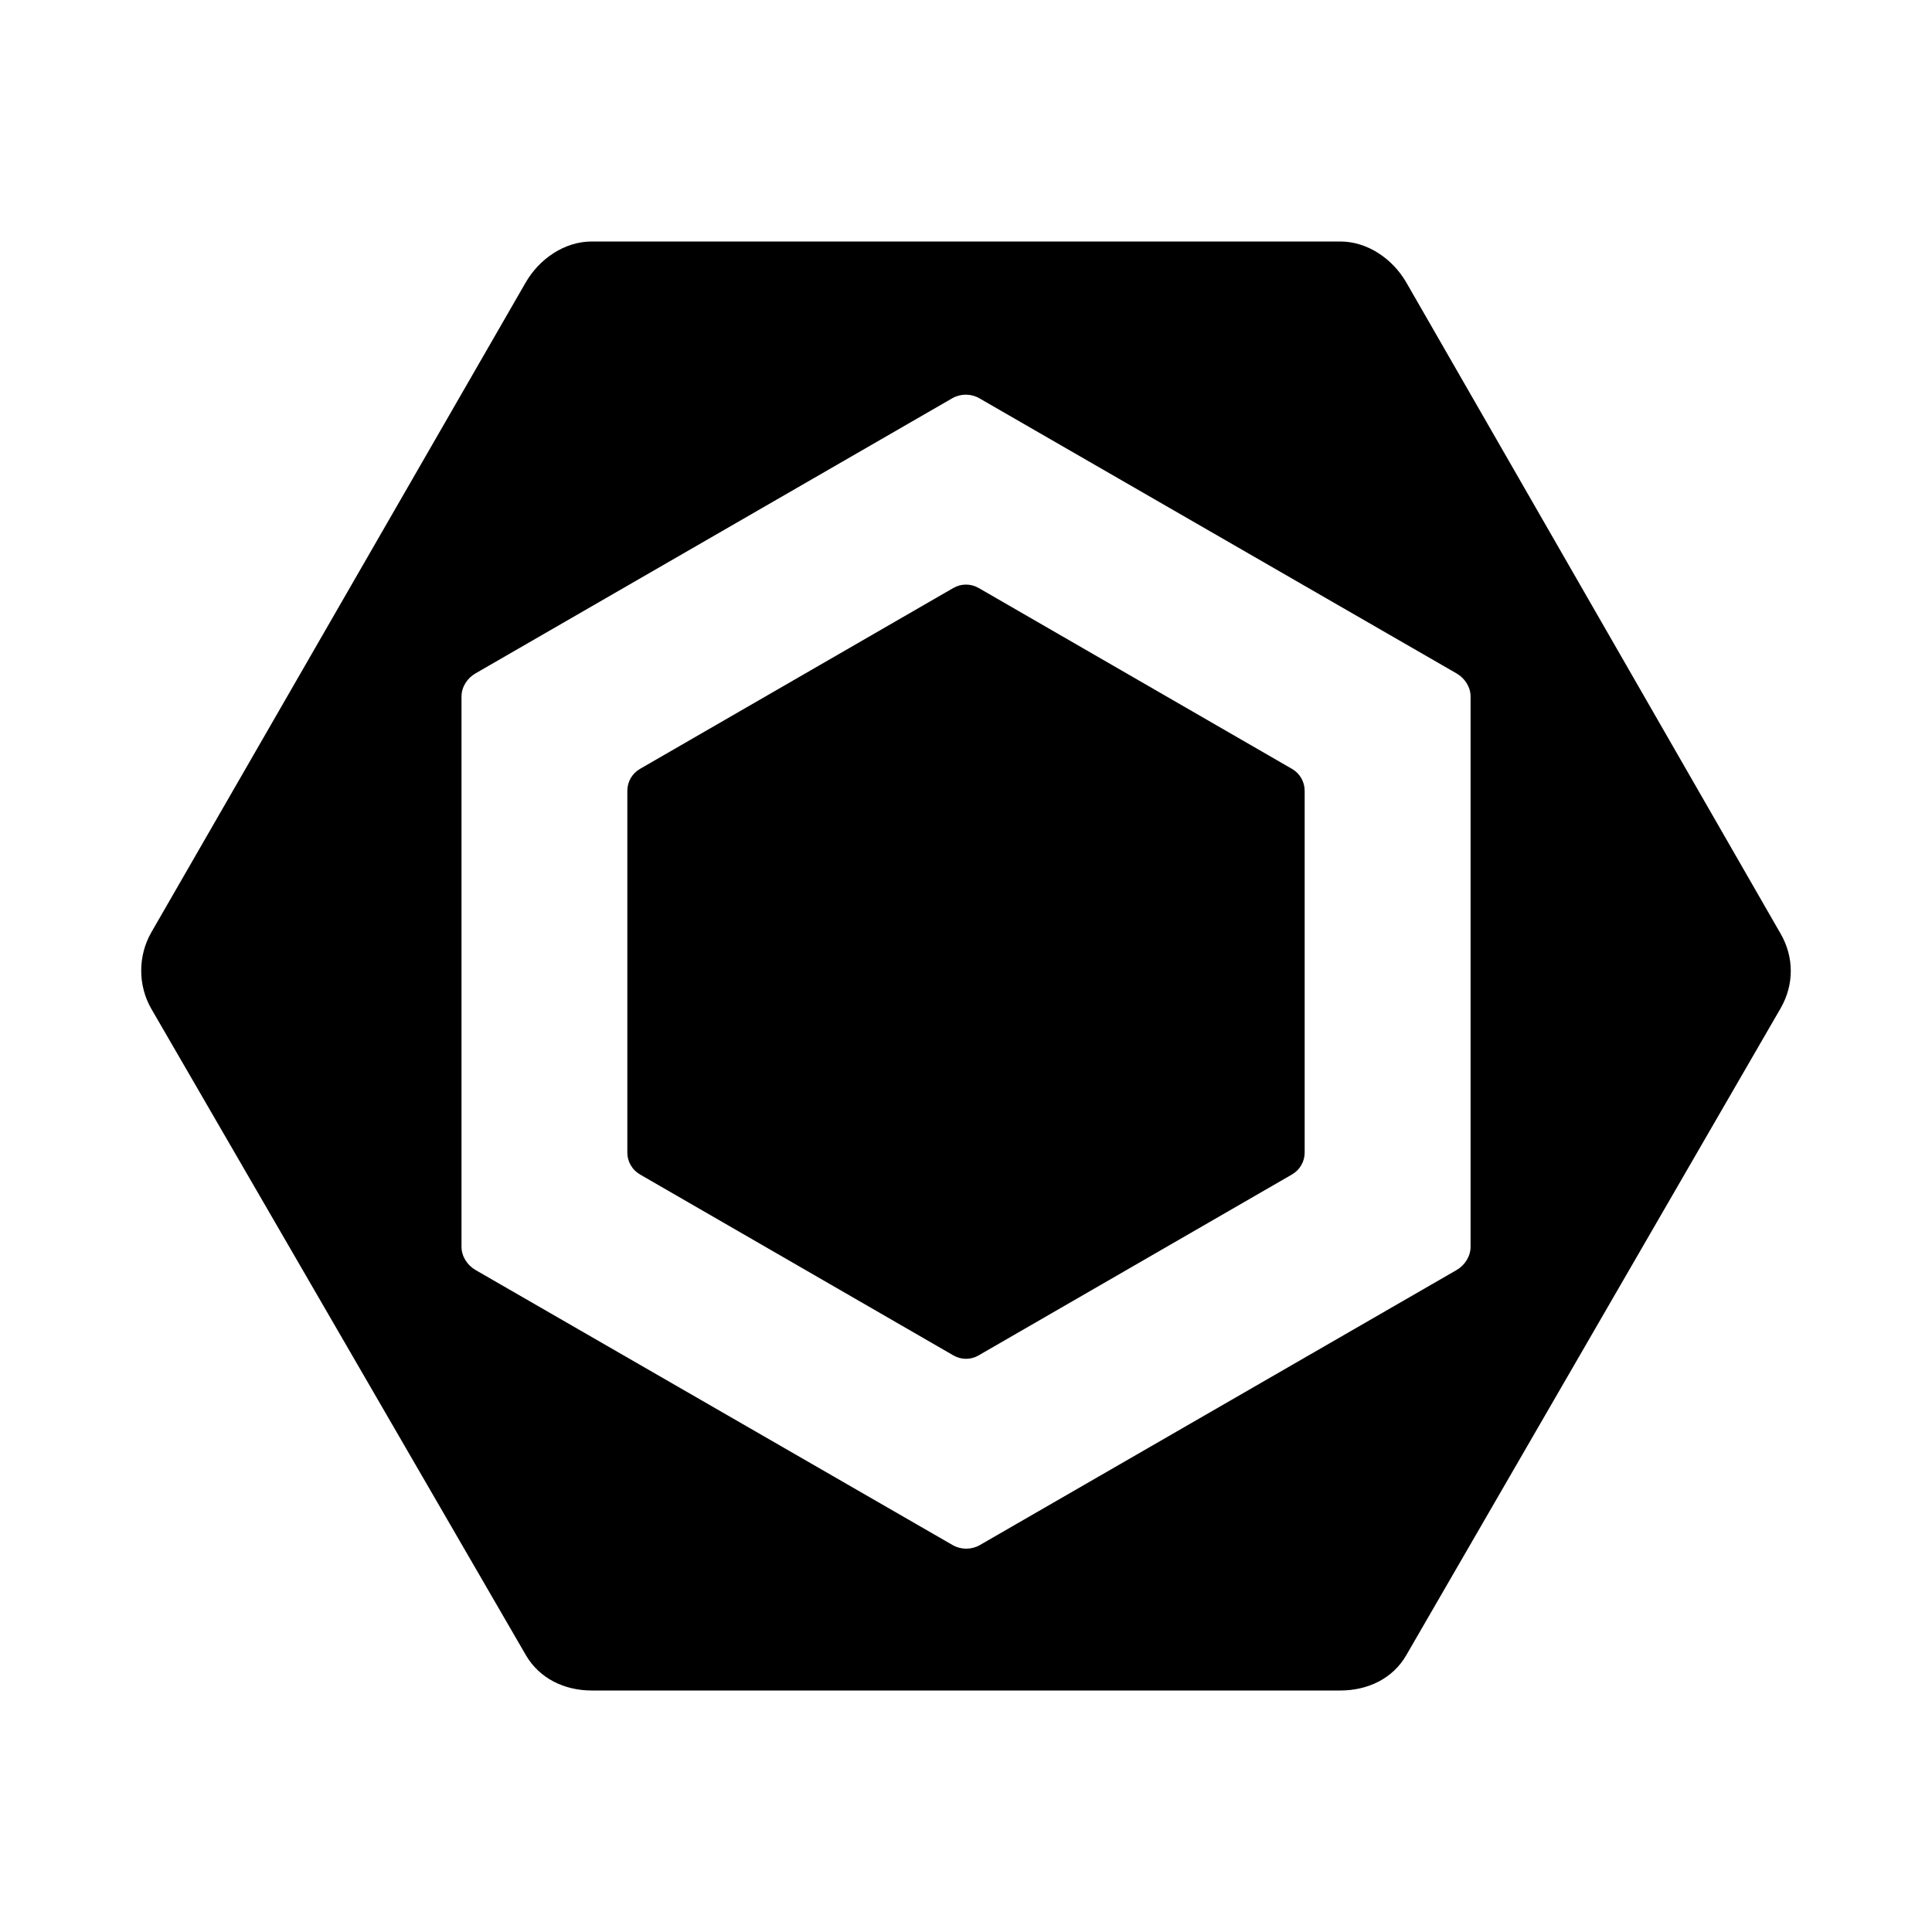 ﻿<?xml version="1.0" encoding="utf-8"?>
<!DOCTYPE svg PUBLIC "-//W3C//DTD SVG 1.1//EN" "http://www.w3.org/Graphics/SVG/1.1/DTD/svg11.dtd">
<svg xmlns="http://www.w3.org/2000/svg" xmlns:xlink="http://www.w3.org/1999/xlink" version="1.1" baseProfile="full" width="24" height="24" viewBox="0 0 24.00 24.00" enable-background="new 0 0 24.00 24.00" xml:space="preserve">
	<path fill="#000000" fill-opacity="1" stroke-width="1.333" stroke-linejoin="miter" d="M 7.951,9.551L 11.843,7.304C 11.94,7.248 12.06,7.248 12.157,7.304L 16.049,9.551C 16.147,9.607 16.207,9.711 16.207,9.824L 16.207,14.318C 16.207,14.43 16.147,14.534 16.049,14.59L 12.157,16.837C 12.06,16.894 11.94,16.894 11.843,16.837L 7.951,14.59C 7.853,14.534 7.793,14.43 7.793,14.318L 7.793,9.824C 7.793,9.711 7.853,9.607 7.951,9.551 Z M 22.119,11.598C 22.288,11.89 22.288,12.233 22.119,12.526L 17.469,20.562C 17.3,20.855 16.988,21 16.65,21L 7.35,21C 7.012,21 6.7,20.851 6.531,20.558L 1.881,12.534C 1.712,12.242 1.712,11.873 1.881,11.58L 6.531,3.508C 6.7,3.216 7.012,3 7.35,3L 16.65,3C 16.988,3 17.3,3.216 17.469,3.508L 22.119,11.598 Z M 18.268,15.488L 18.268,8.653C 18.268,8.534 18.196,8.424 18.093,8.365L 12.165,4.947C 12.062,4.888 11.933,4.888 11.83,4.947L 5.907,8.365C 5.804,8.424 5.733,8.534 5.733,8.653L 5.733,15.488C 5.733,15.607 5.805,15.717 5.908,15.777L 11.835,19.194C 11.938,19.253 12.068,19.253 12.171,19.194L 18.094,15.777C 18.197,15.717 18.268,15.607 18.268,15.488 Z "/>
</svg>
